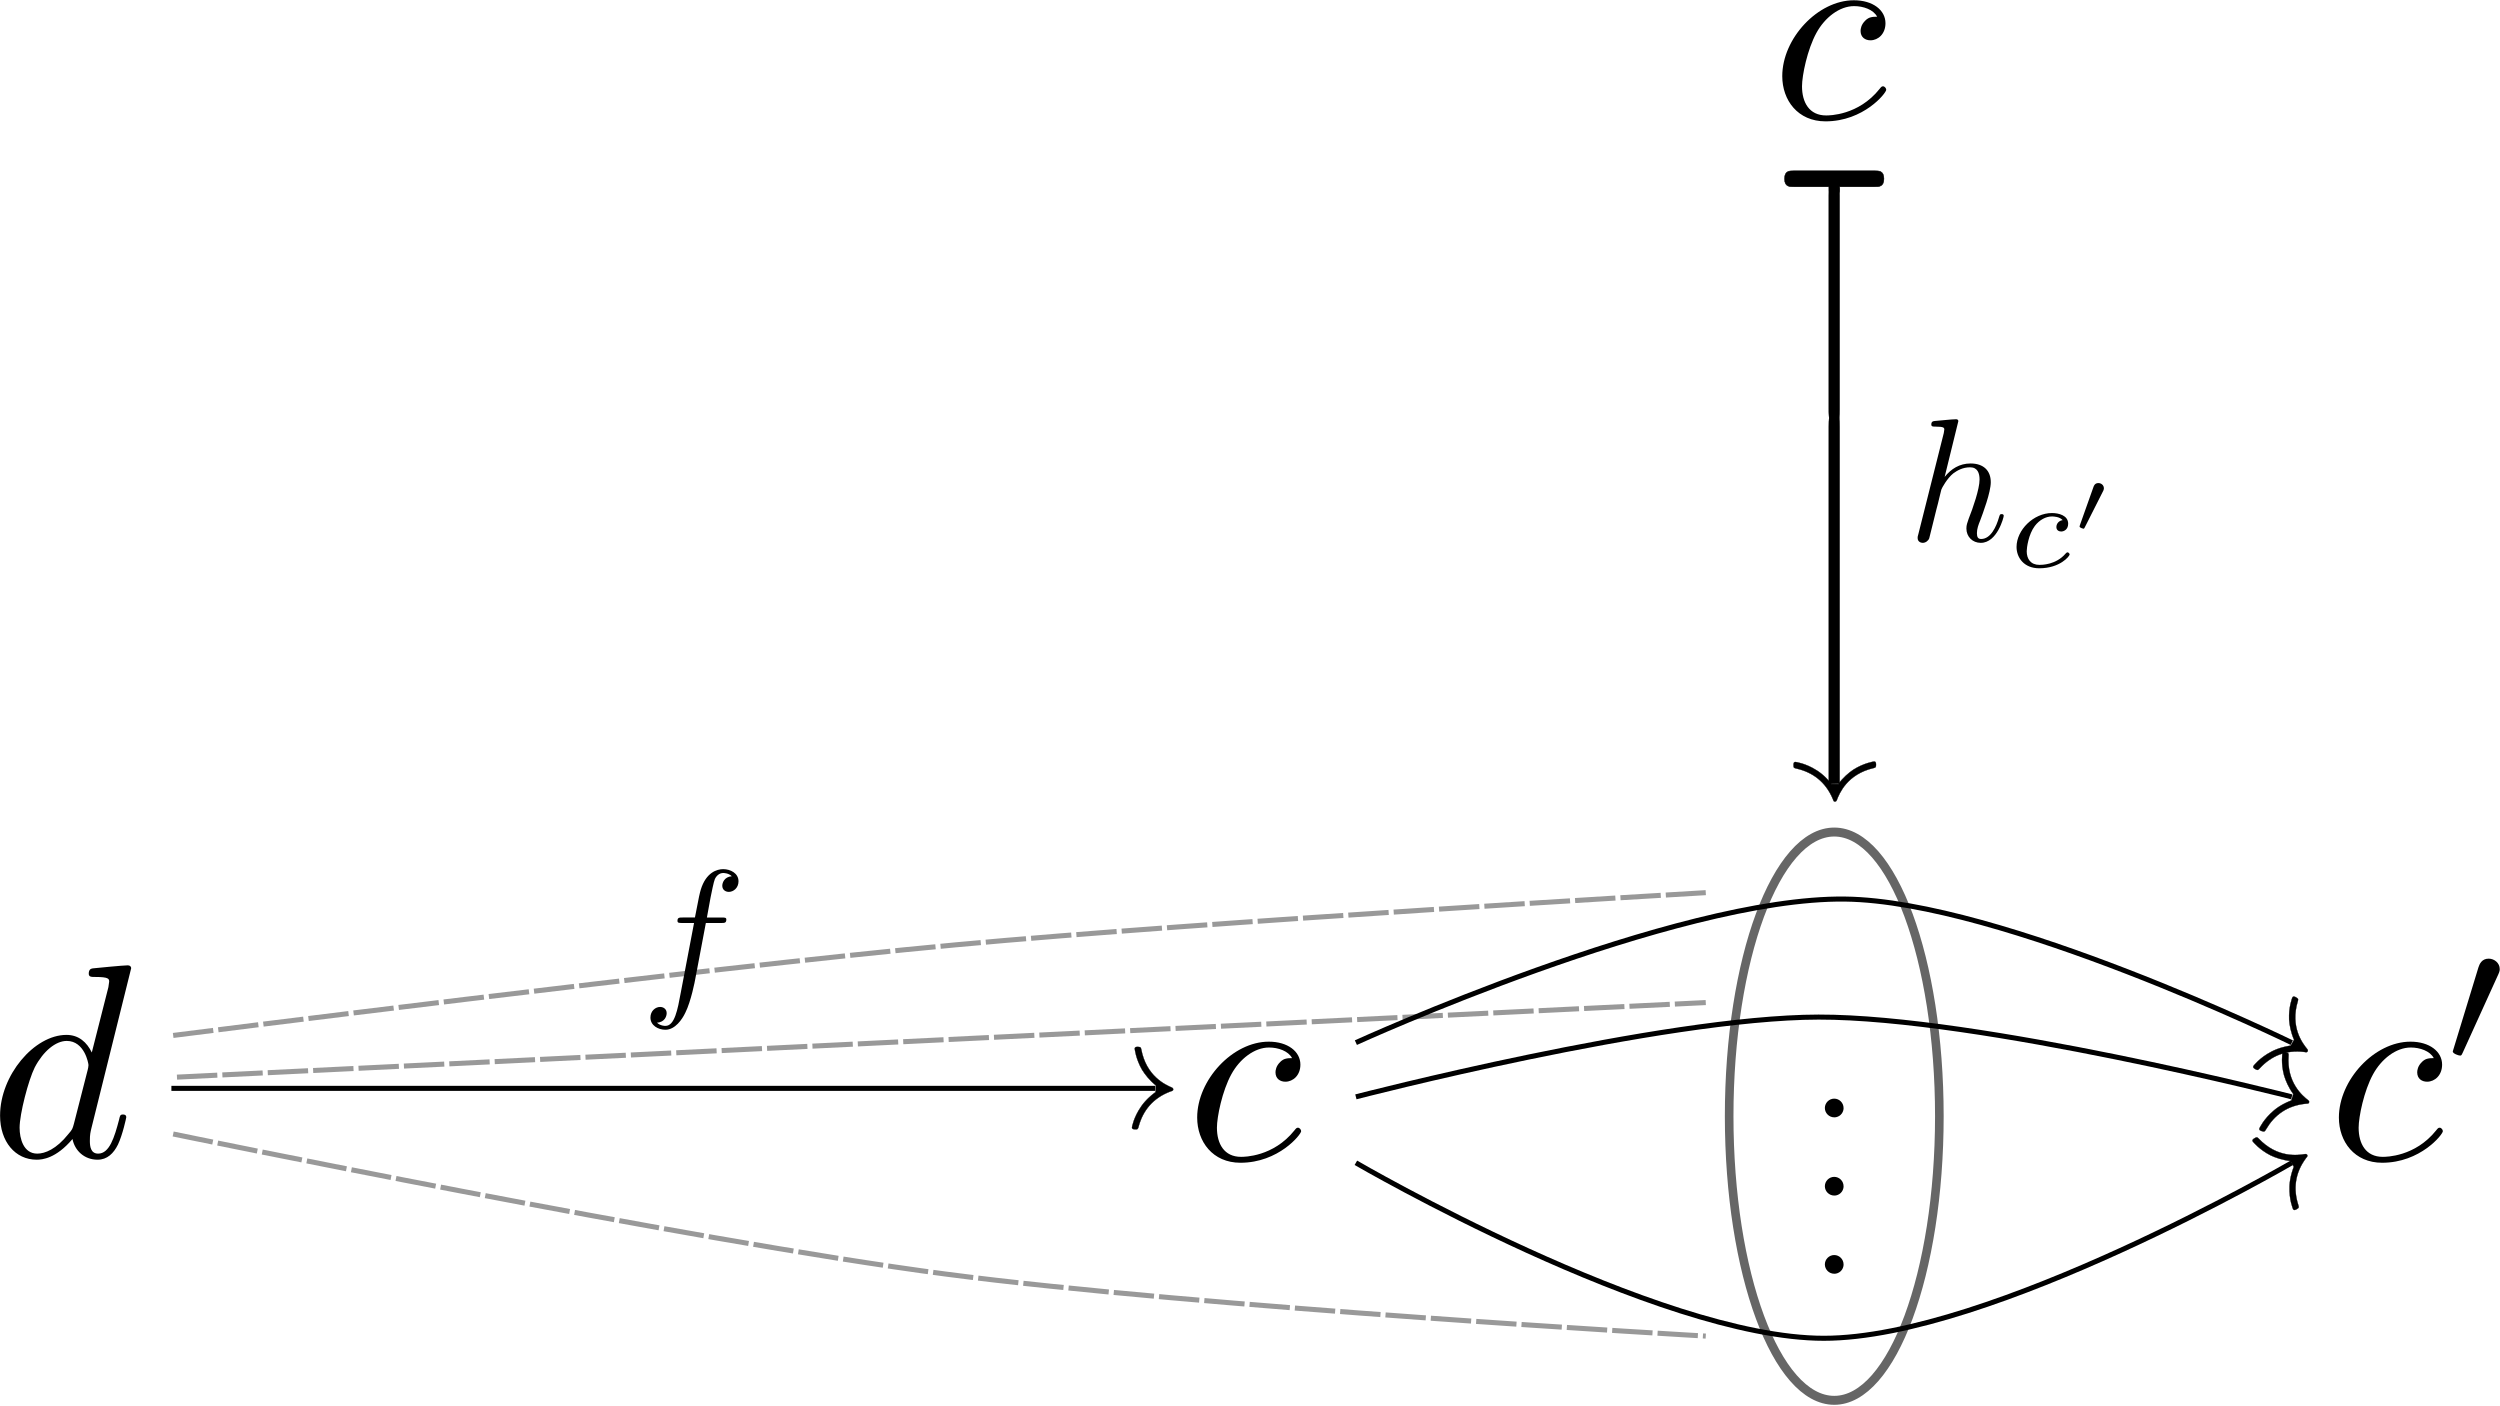 <?xml version="1.0" encoding="UTF-8" standalone="no"?>
<!-- Created with Inkscape (http://www.inkscape.org/) -->

<svg
   xmlns:dc="http://purl.org/dc/elements/1.1/"
   xmlns:cc="http://creativecommons.org/ns#"
   xmlns:rdf="http://www.w3.org/1999/02/22-rdf-syntax-ns#"
   xmlns:svg="http://www.w3.org/2000/svg"
   xmlns="http://www.w3.org/2000/svg"
   xmlns:sodipodi="http://sodipodi.sourceforge.net/DTD/sodipodi-0.dtd"
   xmlns:inkscape="http://www.inkscape.org/namespaces/inkscape"
   sodipodi:docname="hom.svg"
   inkscape:version="0.48.3.1 r9886"
   version="1.1"
   id="svg2"
   height="278.488"
   width="495.114">
  <sodipodi:namedview
     id="base"
     pagecolor="#ffffff"
     bordercolor="#666666"
     borderopacity="1.0"
     inkscape:pageopacity="0.0"
     inkscape:pageshadow="2"
     inkscape:zoom="3.5729144"
     inkscape:cx="247.55701"
     inkscape:cy="139.24388"
     inkscape:document-units="px"
     inkscape:current-layer="layer1"
     showgrid="false"
     inkscape:window-width="1920"
     inkscape:window-height="1176"
     inkscape:window-x="1920"
     inkscape:window-y="24"
     inkscape:window-maximized="1" />
  <defs
     id="defs4" />
  <g
     inkscape:label="Layer 1"
     inkscape:groupmode="layer"
     id="layer1"
     transform="translate(-220.912,-544.048)">
    <g
       transform="matrix(2.753,0,0,2.753,-88.716,195.895)"
       id="g4743">
      <g
         style="font-style:normal;font-variant:normal;font-weight:normal;font-stretch:normal;letter-spacing:normal;word-spacing:normal;text-anchor:start;fill:none;stroke:#000000;stroke-linecap:butt;stroke-linejoin:miter;stroke-miterlimit:10.433;stroke-opacity:1;stroke-dasharray:none;stroke-dashoffset:0"
         id="g4745"
         transform="matrix(0.398,0,0,-0.398,-69.622,371.336)"
         xml:space="preserve"
         stroke-miterlimit="10.433"
         font-style="normal"
         font-variant="normal"
         font-weight="normal"
         font-stretch="normal"
         font-size-adjust="none"
         letter-spacing="normal"
         word-spacing="normal"><path
           style="fill:#000000;stroke-width:0"
           inkscape:connector-curvature="0"
           d="m 481.22,440.23 0,0 0,0.01 0,0 0,0.01 0,0.02 0,0.01 0,0.02 0,0.02 -0.01,0.02 0,0.02 -0.01,0.02 0,0.02 -0.01,0.02 -0.01,0.03 -0.01,0.02 -0.01,0.03 -0.02,0.02 -0.01,0.03 -0.02,0.02 -0.02,0.02 -0.02,0.03 -0.02,0.01 -0.01,0.01 -0.01,0.01 -0.02,0.01 -0.01,0.01 -0.02,0.01 -0.01,0.01 -0.02,0.01 -0.01,0.01 -0.02,0.01 -0.02,0 -0.02,0.01 -0.02,0.01 -0.02,0 -0.02,0.01 -0.03,0.01 -0.02,0 -0.02,0 -0.03,0.01 -0.03,0 -0.02,0 -0.03,0.01 -0.03,0 -0.03,0 c -0.75,0 -5.48,-0.46 -6.33,-0.55 -0.4,-0.05 -0.7,-0.3 -0.7,-0.95 0,-0.6 0.45,-0.6 1.2,-0.6 2.39,0 2.49,-0.34 2.49,-0.84 l -0.14,-1 -3,-11.81 c -0.89,1.84 -2.35,3.18 -4.58,3.18 l 0.05,-1.09 c 3.23,0 3.93,-4.08 3.93,-4.37 0,-0.32 -0.09,-0.61 -0.14,-0.86 l -2.5,-9.77 c -0.25,-0.89 -0.25,-0.98 -1,-1.84 -2.18,-2.74 -4.23,-3.53 -5.62,-3.53 -2.49,0 -3.19,2.73 -3.19,4.68 0,2.49 1.59,8.61 2.74,10.91 1.54,2.94 3.79,4.78 5.78,4.78 l -0.05,1.09 c -5.83,0 -12,-7.31 -12,-14.59 0,-4.69 2.73,-7.97 6.62,-7.97 0.99,0 3.49,0.21 6.47,3.74 0.41,-2.1 2.14,-3.74 4.53,-3.74 1.75,0 2.9,1.14 3.69,2.74 0.85,1.79 1.5,4.84 1.5,4.93 0,0.5 -0.45,0.5 -0.59,0.5 -0.5,0 -0.55,-0.2 -0.7,-0.9 -0.85,-3.24 -1.75,-6.17 -3.79,-6.17 -1.34,0 -1.5,1.29 -1.5,2.29 0,1.19 0.1,1.55 0.3,2.39 z"
           id="path4747" /></g>    </g>
    <g
       transform="translate(273.503,148.017)"
       id="g2990">
      <g
         style="font-style:normal;font-variant:normal;font-weight:normal;font-stretch:normal;letter-spacing:normal;word-spacing:normal;text-anchor:start;fill:none;stroke:#000000;stroke-linecap:butt;stroke-linejoin:miter;stroke-miterlimit:10.433;stroke-opacity:1;stroke-dasharray:none;stroke-dashoffset:0"
         id="content"
         transform="matrix(1.063,0,0,-1.063,-186.024,789.272)"
         xml:space="preserve"
         stroke-miterlimit="10.433"
         font-style="normal"
         font-variant="normal"
         font-weight="normal"
         font-stretch="normal"
         font-size-adjust="none"
         letter-spacing="normal"
         word-spacing="normal"><path
           style="fill:#000000;stroke-width:0"
           inkscape:connector-curvature="0"
           d="m 475.25,366.814 -0.14,0 -0.15,0 -0.15,-0.01 -0.14,0 -0.14,-0.01 -0.14,-0.02 -0.07,-0.01 -0.07,-0.01 -0.06,-0.02 -0.07,-0.01 -0.07,-0.02 -0.07,-0.02 -0.07,-0.02 -0.06,-0.02 -0.07,-0.03 -0.07,-0.03 -0.06,-0.03 -0.07,-0.04 -0.07,-0.04 -0.06,-0.04 -0.07,-0.05 -0.07,-0.04 -0.06,-0.06 -0.07,-0.05 -0.06,-0.06 -0.07,-0.07 c -0.8,-0.75 -0.89,-1.59 -0.89,-1.93 0,-1.21 0.89,-1.75 1.84,-1.75 1.44,0 2.8,1.2 2.8,3.18 0,2.44 -2.34,4.28 -5.89,4.28 -6.72,0 -13.34,-7.12 -13.34,-14.14 0,-4.48 2.89,-8.42 8.06,-8.42 7.12,0 11.31,5.28 11.31,5.88 0,0.29 -0.3,0.65 -0.59,0.65 -0.25,0 -0.35,-0.11 -0.66,-0.5 -3.94,-4.93 -9.36,-4.93 -9.95,-4.93 -3.14,0 -4.49,2.43 -4.49,5.43 0,2.03 0.99,6.88 2.69,9.96 1.55,2.84 4.28,4.98 7.02,4.98 1.7,0 3.59,-0.64 4.29,-1.98 z"
           id="path2993" /></g>    </g>
    <g
       transform="matrix(0.66,0,0,0.66,151.07,504.881)"
       id="g3039">
      <g
         style="font-style:normal;font-variant:normal;font-weight:normal;font-stretch:normal;letter-spacing:normal;word-spacing:normal;text-anchor:start;fill:none;stroke:#000000;stroke-linecap:butt;stroke-linejoin:miter;stroke-miterlimit:10.433;stroke-opacity:1;stroke-dasharray:none;stroke-dashoffset:0"
         id="g3041"
         transform="matrix(1.063,0,0,-1.063,-186.024,789.272)"
         xml:space="preserve"
         stroke-miterlimit="10.433"
         font-style="normal"
         font-variant="normal"
         font-weight="normal"
         font-stretch="normal"
         font-size-adjust="none"
         letter-spacing="normal"
         word-spacing="normal"><path
           style="fill:#000000;stroke-width:0"
           inkscape:connector-curvature="0"
           d="m 473.8,426.12 h 4.28 c 1,0 1.5,0 1.5,1 0,0.55 -0.5,0.55 -1.34,0.55 h -4.14 l 1.04,5.69 c 0.21,1.04 0.91,4.57 1.21,5.17 0.45,0.95 1.29,1.7 2.34,1.7 0.19,0 1.49,0 2.44,-0.91 -2.19,-0.18 -2.69,-1.93 -2.69,-2.68 0,-1.14 0.89,-1.74 1.85,-1.74 1.29,0 2.73,1.1 2.73,2.99 0,2.29 -2.3,3.43 -4.33,3.43 -1.7,0 -4.84,-0.89 -6.33,-5.82 -0.29,-1.05 -0.45,-1.55 -1.64,-7.83 h -3.43 c -0.96,0 -1.5,0 -1.5,-0.94 0,-0.61 0.45,-0.61 1.39,-0.61 h 3.29 l -3.75,-19.67 c -0.89,-4.83 -1.73,-9.38 -4.33,-9.38 -0.2,0 -1.43,0 -2.39,0.91 2.3,0.14 2.74,1.94 2.74,2.69 0,1.14 -0.89,1.75 -1.85,1.75 -1.29,0 -2.73,-1.1 -2.73,-3 0,-2.24 2.19,-3.44 4.23,-3.44 2.74,0 4.74,2.94 5.63,4.84 1.59,3.14 2.75,9.16 2.8,9.52 z"
           id="path3043" /></g>    </g>
    <g
       id="g3073"
       transform="translate(383.741,416.262)">
      <g
         word-spacing="normal"
         letter-spacing="normal"
         font-size-adjust="none"
         font-stretch="normal"
         font-weight="normal"
         font-variant="normal"
         font-style="normal"
         stroke-miterlimit="10.433"
         xml:space="preserve"
         transform="matrix(1.063,0,0,-1.063,-186.024,789.272)"
         id="g3075"
         style="font-style:normal;font-variant:normal;font-weight:normal;font-stretch:normal;letter-spacing:normal;word-spacing:normal;text-anchor:start;fill:none;stroke:#000000;stroke-linecap:butt;stroke-linejoin:miter;stroke-miterlimit:10.433;stroke-opacity:1;stroke-dasharray:none;stroke-dashoffset:0"><path
           id="path3077"
           d="m 475.25,425.14 -0.14,0 -0.15,0 -0.15,-0.01 -0.14,0 -0.14,-0.01 -0.14,-0.02 -0.07,-0.01 -0.07,-0.01 -0.06,-0.02 -0.07,-0.01 -0.07,-0.02 -0.07,-0.02 -0.07,-0.02 -0.06,-0.02 -0.07,-0.03 -0.07,-0.03 -0.06,-0.03 -0.07,-0.04 -0.07,-0.04 -0.06,-0.04 -0.07,-0.05 -0.07,-0.04 -0.06,-0.06 -0.07,-0.05 -0.06,-0.06 -0.07,-0.07 c -0.8,-0.75 -0.89,-1.59 -0.89,-1.93 0,-1.21 0.89,-1.75 1.84,-1.75 1.44,0 2.8,1.2 2.8,3.18 0,2.44 -2.34,4.28 -5.89,4.28 -6.72,0 -13.34,-7.12 -13.34,-14.14 0,-4.48 2.89,-8.42 8.06,-8.42 7.12,0 11.31,5.28 11.31,5.88 0,0.29 -0.3,0.65 -0.59,0.65 -0.25,0 -0.35,-0.11 -0.66,-0.5 -3.94,-4.93 -9.36,-4.93 -9.95,-4.93 -3.14,0 -4.49,2.43 -4.49,5.43 0,2.03 0.99,6.88 2.69,9.96 1.55,2.84 4.28,4.98 7.02,4.98 1.7,0 3.59,-0.64 4.29,-1.98 z"
           inkscape:connector-curvature="0"
           style="fill:#000000;stroke-width:0" /><path
           id="path3079"
           d="m 487.23,440.65 0.03,0.06 0.02,0.05 0.02,0.05 0.02,0.05 0.02,0.04 0.02,0.05 0.02,0.04 0.02,0.04 0.01,0.05 0.02,0.04 0.01,0.03 0.01,0.04 0.01,0.04 0.01,0.03 0.01,0.04 0.01,0.03 0.01,0.03 0.01,0.03 0,0.03 0.01,0.03 0,0.03 0.01,0.03 0,0.03 0,0.02 0.01,0.06 0,0.05 0,0.04 0,0.05 c 0,1.08 -0.98,1.92 -2.06,1.92 -1.33,0 -1.73,-1.09 -1.91,-1.64 l -4.61,-15.09 c -0.03,-0.06 -0.17,-0.52 -0.17,-0.56 0,-0.41 1.08,-0.77 1.36,-0.77 0.25,0 0.28,0.08 0.52,0.59 z"
           inkscape:connector-curvature="0"
           style="fill:#000000;stroke-width:0" /></g>    </g>
    <g
       transform="translate(157.63,416.262)"
       id="g2990-4">
      <g
         style="font-style:normal;font-variant:normal;font-weight:normal;font-stretch:normal;letter-spacing:normal;word-spacing:normal;text-anchor:start;fill:none;stroke:#000000;stroke-linecap:butt;stroke-linejoin:miter;stroke-miterlimit:10.433;stroke-opacity:1;stroke-dasharray:none;stroke-dashoffset:0"
         id="content-8"
         transform="matrix(1.063,0,0,-1.063,-186.024,789.272)"
         xml:space="preserve"
         stroke-miterlimit="10.433"
         font-style="normal"
         font-variant="normal"
         font-weight="normal"
         font-stretch="normal"
         font-size-adjust="none"
         letter-spacing="normal"
         word-spacing="normal"><path
           style="fill:#000000;stroke-width:0"
           inkscape:connector-curvature="0"
           d="m 475.25,425.14 -0.14,0 -0.15,0 -0.15,-0.01 -0.14,0 -0.14,-0.01 -0.14,-0.02 -0.07,-0.01 -0.07,-0.01 -0.06,-0.02 -0.07,-0.01 -0.07,-0.02 -0.07,-0.02 -0.07,-0.02 -0.06,-0.02 -0.07,-0.03 -0.07,-0.03 -0.06,-0.03 -0.07,-0.04 -0.07,-0.04 -0.06,-0.04 -0.07,-0.05 -0.07,-0.04 -0.06,-0.06 -0.07,-0.05 -0.06,-0.06 -0.07,-0.07 c -0.8,-0.75 -0.89,-1.59 -0.89,-1.93 0,-1.21 0.89,-1.75 1.84,-1.75 1.44,0 2.8,1.2 2.8,3.18 0,2.44 -2.34,4.28 -5.89,4.28 -6.72,0 -13.34,-7.12 -13.34,-14.14 0,-4.48 2.89,-8.42 8.06,-8.42 7.12,0 11.31,5.28 11.31,5.88 0,0.29 -0.3,0.65 -0.59,0.65 -0.25,0 -0.35,-0.11 -0.66,-0.5 -3.94,-4.93 -9.36,-4.93 -9.95,-4.93 -3.14,0 -4.49,2.43 -4.49,5.43 0,2.03 0.99,6.88 2.69,9.96 1.55,2.84 4.28,4.98 7.02,4.98 1.7,0 3.59,-0.64 4.29,-1.98 z"
           id="path2993-6" /></g>    </g>
    <path
       inkscape:connector-curvature="0"
       id="path3604"
       d="m 489.439,761.274 c 0,0 60.631,-15.739 91.622,-15.797 31.683,-0.06 93.728,15.797 93.728,15.797"
       style="fill:none;stroke:#000000;stroke-width:1px;stroke-linecap:butt;stroke-linejoin:miter;stroke-opacity:1"
       sodipodi:nodetypes="cac" />
    <path
       sodipodi:nodetypes="cac"
       inkscape:connector-curvature="0"
       id="path3604-3"
       d="m 489.439,750.539 c 0,0 63.233,-28.864 96.888,-28.434 30.971,0.395 88.463,28.434 88.463,28.434"
       style="fill:none;stroke:#000000;stroke-width:1px;stroke-linecap:butt;stroke-linejoin:miter;stroke-opacity:1" />
    <path
       sodipodi:nodetypes="cac"
       inkscape:connector-curvature="0"
       id="path3604-5"
       d="m 489.439,774.336 c 0,0 59.683,34.753 92.675,34.753 32.992,0 92.675,-34.753 92.675,-34.753"
       style="fill:none;stroke:#000000;stroke-width:1px;stroke-linecap:butt;stroke-linejoin:miter;stroke-opacity:1" />
    <g
       id="g3694"
       transform="matrix(0,0.66,-0.66,0,811.372,561.817)">
      <g
         word-spacing="normal"
         letter-spacing="normal"
         font-size-adjust="none"
         font-stretch="normal"
         font-weight="normal"
         font-variant="normal"
         font-style="normal"
         stroke-miterlimit="10.433"
         xml:space="preserve"
         transform="matrix(1.063,0,0,-1.063,-186.024,789.272)"
         id="g3696"
         style="font-style:normal;font-variant:normal;font-weight:normal;font-stretch:normal;letter-spacing:normal;word-spacing:normal;text-anchor:start;fill:none;stroke:#000000;stroke-linecap:butt;stroke-linejoin:miter;stroke-miterlimit:10.433;stroke-opacity:1;stroke-dasharray:none;stroke-dashoffset:0"><path
           id="path3698"
           d="m 465.08,418.65 0,0.14 -0.01,0.13 -0.02,0.13 -0.02,0.13 -0.03,0.13 -0.04,0.13 -0.04,0.12 -0.05,0.12 -0.05,0.11 -0.06,0.12 -0.06,0.11 -0.07,0.11 -0.07,0.1 -0.08,0.1 -0.09,0.1 -0.08,0.09 -0.1,0.08 -0.09,0.09 -0.1,0.08 -0.1,0.07 -0.11,0.07 -0.11,0.06 -0.12,0.06 -0.11,0.05 -0.12,0.05 -0.13,0.04 -0.12,0.04 -0.13,0.03 -0.13,0.02 -0.13,0.02 -0.13,0.01 -0.14,0 c -1.44,0 -2.64,-1.18 -2.64,-2.64 0,-1.44 1.2,-2.64 2.64,-2.64 1.45,0 2.64,1.2 2.64,2.64 z"
           inkscape:connector-curvature="0"
           style="fill:#000000;stroke-width:0" /><path
           id="path3700"
           d="m 487.16,418.65 0,0.14 -0.01,0.13 -0.02,0.13 -0.02,0.13 -0.03,0.13 -0.04,0.13 -0.04,0.12 -0.05,0.12 -0.05,0.11 -0.06,0.12 -0.06,0.11 -0.07,0.11 -0.08,0.1 -0.07,0.1 -0.09,0.1 -0.09,0.09 -0.09,0.08 -0.09,0.09 -0.1,0.08 -0.11,0.07 -0.1,0.07 -0.11,0.06 -0.12,0.06 -0.11,0.05 -0.12,0.05 -0.13,0.04 -0.12,0.04 -0.13,0.03 -0.13,0.02 -0.13,0.02 -0.13,0.01 -0.14,0 c -1.44,0 -2.64,-1.18 -2.64,-2.64 0,-1.44 1.2,-2.64 2.64,-2.64 1.45,0 2.64,1.2 2.64,2.64 z"
           inkscape:connector-curvature="0"
           style="fill:#000000;stroke-width:0" /><path
           id="path3702"
           d="m 509.23,418.65 0,0.14 -0.01,0.13 -0.02,0.13 -0.02,0.13 -0.03,0.13 -0.04,0.13 -0.04,0.12 -0.04,0.12 -0.06,0.11 -0.06,0.12 -0.06,0.11 -0.07,0.11 -0.07,0.1 -0.08,0.1 -0.08,0.1 -0.09,0.09 -0.09,0.08 -0.1,0.09 -0.1,0.08 -0.1,0.07 -0.11,0.07 -0.11,0.06 -0.11,0.06 -0.12,0.05 -0.12,0.05 -0.12,0.04 -0.13,0.04 -0.13,0.03 -0.13,0.02 -0.13,0.02 -0.13,0.01 -0.14,0 c -1.43,0 -2.64,-1.18 -2.64,-2.64 0,-1.44 1.21,-2.64 2.64,-2.64 1.46,0 2.64,1.2 2.64,2.64 z"
           inkscape:connector-curvature="0"
           style="fill:#000000;stroke-width:0" /></g>    </g>
    <path
       style="fill:none;stroke:#000000;stroke-width:1px;stroke-linecap:butt;stroke-linejoin:miter;stroke-opacity:1"
       d="m 254.857,451.325 194.829,0"
       id="path3757"
       inkscape:connector-curvature="0"
       transform="translate(0,308.268)" />
    <g
       transform="matrix(0.514,0.292,-0.292,0.514,599.501,473.67)"
       id="g3276-00"
       style="stroke-width:0.1;stroke-miterlimit:10.433;stroke-dasharray:none">
      <g
         style="font-style:normal;font-variant:normal;font-weight:normal;font-stretch:normal;letter-spacing:normal;word-spacing:normal;text-anchor:start;fill:none;stroke:#000000;stroke-width:0.094;stroke-linecap:butt;stroke-linejoin:miter;stroke-miterlimit:10.433;stroke-opacity:1;stroke-dasharray:none;stroke-dashoffset:0"
         word-spacing="normal"
         letter-spacing="normal"
         font-size-adjust="none"
         font-stretch="normal"
         font-weight="normal"
         font-variant="normal"
         font-style="normal"
         stroke-miterlimit="10.433"
         xml:space="preserve"
         transform="matrix(1.063,0,0,-1.063,-186.024,789.272)"
         id="g3278-91"><path
           style="fill:#000000;stroke-width:0.094;stroke-miterlimit:10.433;stroke-dasharray:none"
           inkscape:connector-curvature="0"
           id="path3280-5"
           d="m 497.07,417.65 -0.26,-0.19 -0.24,-0.2 -0.24,-0.19 -0.22,-0.2 -0.23,-0.19 -0.21,-0.19 -0.2,-0.19 -0.2,-0.19 -0.19,-0.18 -0.18,-0.18 -0.18,-0.18 -0.17,-0.18 -0.16,-0.17 -0.15,-0.17 -0.15,-0.17 -0.14,-0.16 -0.13,-0.15 -0.13,-0.16 -0.12,-0.15 -0.11,-0.14 -0.11,-0.14 -0.1,-0.13 -0.09,-0.13 -0.09,-0.12 -0.08,-0.11 -0.08,-0.11 -0.07,-0.11 -0.06,-0.09 -0.06,-0.09 -0.05,-0.08 -0.05,-0.07 -0.04,-0.07 c -2.23,-3.44 -2.64,-6.58 -2.64,-6.62 0,-0.6 0.61,-0.6 1,-0.6 0.85,0 0.89,0.1 1.1,1 1.15,4.88 4.09,9.06 9.71,11.36 0.6,0.19 0.75,0.3 0.75,0.64 0,0.35 -0.29,0.5 -0.4,0.55 -2.19,0.84 -8.22,3.34 -10.11,11.72 -0.16,0.59 -0.2,0.73 -1.05,0.73 -0.39,0 -1,0 -1,-0.59 0,-0.1 0.45,-3.24 2.55,-6.58 1,-1.48 2.44,-3.23 4.58,-4.83 l -0.092,-0.063 c -0.026,-0.857 0.037,-1.235 0,-1.937 z"
           sodipodi:nodetypes="cccccccccccccccccccccccccccccccccssccsccssccccc" /></g>    </g>
    <g
       transform="matrix(0.514,0.292,-0.292,0.514,599.667,484.457)"
       id="g3276-00-1"
       style="stroke-width:0.1;stroke-miterlimit:10.433;stroke-dasharray:none">
      <g
         style="font-style:normal;font-variant:normal;font-weight:normal;font-stretch:normal;letter-spacing:normal;word-spacing:normal;text-anchor:start;fill:none;stroke:#000000;stroke-width:0.094;stroke-linecap:butt;stroke-linejoin:miter;stroke-miterlimit:10.433;stroke-opacity:1;stroke-dasharray:none;stroke-dashoffset:0"
         word-spacing="normal"
         letter-spacing="normal"
         font-size-adjust="none"
         font-stretch="normal"
         font-weight="normal"
         font-variant="normal"
         font-style="normal"
         stroke-miterlimit="10.433"
         xml:space="preserve"
         transform="matrix(1.063,0,0,-1.063,-186.024,789.272)"
         id="g3278-91-0"><path
           style="fill:#000000;stroke-width:0.094;stroke-miterlimit:10.433;stroke-dasharray:none"
           inkscape:connector-curvature="0"
           id="path3280-5-9"
           d="m 497.054,417.532 -0.212,-0.242 -0.191,-0.247 -0.193,-0.238 -0.171,-0.243 -0.183,-0.236 -0.164,-0.231 -0.154,-0.229 -0.154,-0.229 -0.146,-0.217 -0.136,-0.215 -0.136,-0.215 -0.127,-0.213 -0.119,-0.201 -0.109,-0.199 -0.109,-0.199 -0.102,-0.187 -0.094,-0.175 -0.092,-0.184 -0.084,-0.173 -0.077,-0.161 -0.077,-0.161 -0.069,-0.149 -0.059,-0.146 -0.062,-0.137 -0.054,-0.125 -0.054,-0.125 -0.044,-0.123 -0.039,-0.101 -0.039,-0.101 -0.031,-0.089 -0.034,-0.079 -0.024,-0.077 c -1.427,-3.843 -1.144,-6.997 -1.135,-7.036 0.131,-0.586 0.726,-0.453 1.107,-0.368 0.83,0.185 0.847,0.291 0.856,1.216 0.06,5.013 2.019,9.733 7.003,13.202 0.544,0.316 0.667,0.456 0.593,0.788 -0.076,0.342 -0.392,0.425 -0.51,0.45 -2.32,0.343 -8.75,1.47 -12.42,9.237 -0.285,0.541 -0.354,0.669 -1.184,0.484 -0.381,-0.085 -0.976,-0.218 -0.848,-0.794 0.022,-0.098 1.145,-3.064 3.922,-5.867 1.298,-1.227 3.085,-2.621 5.522,-3.717 l -0.076,-0.082 c 0.161,-0.842 0.305,-1.197 0.422,-1.89 z"
           sodipodi:nodetypes="cccccccccccccccccccccccccccccccccssccsccssccccc" /><path
           style="font-style:normal;font-variant:normal;font-weight:normal;font-stretch:normal;letter-spacing:normal;word-spacing:normal;text-anchor:start;fill:#000000;stroke:#000000;stroke-width:0.094;stroke-linecap:butt;stroke-linejoin:miter;stroke-miterlimit:10.433;stroke-opacity:1;stroke-dasharray:none;stroke-dashoffset:0"
           inkscape:connector-curvature="0"
           id="path3280-5-9-8"
           d="m 507.973,399.794 0.037,-0.32 0.055,-0.307 0.047,-0.303 0.065,-0.29 0.052,-0.294 0.061,-0.276 0.066,-0.268 0.066,-0.268 0.063,-0.254 0.068,-0.245 0.068,-0.245 0.072,-0.237 0.069,-0.223 0.074,-0.214 0.074,-0.214 0.07,-0.201 0.066,-0.187 0.075,-0.192 0.071,-0.178 0.067,-0.165 0.067,-0.165 0.064,-0.151 0.069,-0.142 0.06,-0.138 0.056,-0.124 0.056,-0.124 0.061,-0.115 0.049,-0.097 0.049,-0.097 0.045,-0.083 0.036,-0.078 0.041,-0.069 c 1.889,-3.638 4.416,-5.546 4.451,-5.566 0.522,-0.296 0.823,0.234 1.016,0.573 0.42,0.739 0.353,0.823 -0.326,1.45 -3.675,3.411 -5.856,8.032 -5.079,14.055 0.131,0.616 0.11,0.8 -0.186,0.968 -0.304,0.173 -0.578,-0.005 -0.676,-0.076 -1.812,-1.489 -6.965,-5.496 -15.185,-2.999 -0.592,0.152 -0.733,0.187 -1.153,-0.552 -0.193,-0.339 -0.494,-0.869 0.019,-1.161 0.087,-0.049 3.039,-1.21 6.981,-1.034 1.781,0.138 4.014,0.525 6.462,1.596 l 0.009,-0.112 c 0.732,-0.446 1.092,-0.578 1.684,-0.957 z"
           sodipodi:nodetypes="cccccccccccccccccccccccccccccccccssccsccssccccc" /><path
           style="font-style:normal;font-variant:normal;font-weight:normal;font-stretch:normal;letter-spacing:normal;word-spacing:normal;text-anchor:start;fill:#000000;stroke:#000000;stroke-width:0.094;stroke-linecap:butt;stroke-linejoin:miter;stroke-miterlimit:10.433;stroke-opacity:1;stroke-dasharray:none;stroke-dashoffset:0"
           inkscape:connector-curvature="0"
           id="path3280-5-9-1"
           d="m 184.498,243.033 -0.142,-0.289 -0.12,-0.288 -0.125,-0.28 -0.102,-0.279 -0.116,-0.275 -0.098,-0.266 -0.089,-0.261 -0.089,-0.261 -0.085,-0.248 -0.076,-0.243 -0.076,-0.243 -0.067,-0.238 -0.063,-0.225 -0.054,-0.22 -0.054,-0.22 -0.05,-0.207 -0.046,-0.193 -0.041,-0.202 -0.037,-0.189 -0.033,-0.175 -0.033,-0.175 -0.029,-0.162 -0.02,-0.157 -0.024,-0.148 -0.02,-0.135 -0.02,-0.135 -0.011,-0.13 -0.011,-0.108 -0.011,-0.108 -0.007,-0.094 -0.012,-0.085 -0.003,-0.081 c -0.384,-4.082 0.706,-7.055 0.725,-7.09 0.278,-0.532 0.818,-0.249 1.164,-0.069 0.753,0.394 0.743,0.501 0.512,1.396 -1.24,4.858 -0.569,9.924 3.348,14.565 0.444,0.446 0.526,0.613 0.369,0.914 -0.162,0.31 -0.489,0.309 -0.609,0.302 -2.33,-0.269 -8.832,-0.845 -14.387,5.708 -0.415,0.449 -0.515,0.554 -1.269,0.161 -0.346,-0.181 -0.886,-0.463 -0.613,-0.986 0.046,-0.089 1.899,-2.664 5.306,-4.652 1.572,-0.849 3.658,-1.733 6.296,-2.161 l -0.053,-0.099 c 0.373,-0.771 0.605,-1.077 0.897,-1.717 z"
           sodipodi:nodetypes="cccccccccccccccccccccccccccccccccssccsccssccccc" /></g>    </g>
    <g
       id="g3278-91-9"
       transform="matrix(0.546,0.311,0.311,-0.546,183.742,774.024)"
       xml:space="preserve"
       stroke-miterlimit="10.433"
       font-style="normal"
       font-variant="normal"
       font-weight="normal"
       font-stretch="normal"
       font-size-adjust="none"
       letter-spacing="normal"
       word-spacing="normal"
       style="font-style:normal;font-variant:normal;font-weight:normal;font-stretch:normal;letter-spacing:normal;word-spacing:normal;text-anchor:start;fill:none;stroke:#000000;stroke-width:0.094;stroke-linecap:butt;stroke-linejoin:miter;stroke-miterlimit:10.433;stroke-opacity:1;stroke-dasharray:none;stroke-dashoffset:0"><path
         sodipodi:nodetypes="cccccccccccccccccccccccccccccccccssccsccssccccc"
         d="m 494.262,418.225 -0.295,0.13 -0.293,0.108 -0.285,0.113 -0.283,0.09 -0.28,0.104 -0.27,0.087 -0.265,0.078 -0.265,0.078 -0.251,0.074 -0.246,0.066 -0.246,0.066 -0.241,0.057 -0.227,0.054 -0.222,0.045 -0.222,0.045 -0.209,0.041 -0.195,0.038 -0.204,0.033 -0.19,0.029 -0.176,0.025 -0.176,0.025 -0.163,0.022 -0.158,0.013 -0.149,0.018 -0.135,0.014 -0.135,0.014 -0.13,0.006 -0.108,0.007 -0.108,0.007 -0.094,0.003 -0.086,0.008 -0.081,-3.6e-4 c -4.094,0.211 -7.018,-1.004 -7.053,-1.024 -0.52,-0.3 -0.215,-0.828 -0.02,-1.166 0.425,-0.736 0.532,-0.721 1.416,-0.453 4.801,1.444 9.891,0.988 14.693,-2.729 0.465,-0.425 0.635,-0.5 0.929,-0.33 0.303,0.175 0.288,0.501 0.276,0.621 -0.368,2.317 -1.217,8.789 5.095,14.616 0.431,0.434 0.532,0.538 0.107,1.274 -0.195,0.338 -0.5,0.866 -1.011,0.571 -0.087,-0.05 -2.581,-2.01 -4.423,-5.498 -0.782,-1.606 -1.577,-3.728 -1.893,-6.381 l -0.101,0.049 c -0.755,-0.406 -1.051,-0.65 -1.677,-0.968 z"
         id="path3280-5-5"
         inkscape:connector-curvature="0"
         style="fill:#000000;stroke-width:0.094;stroke-miterlimit:10.433;stroke-dasharray:none" /></g>    <path
       sodipodi:nodetypes="cac"
       inkscape:connector-curvature="0"
       id="path4681"
       d="m 255.209,749.114 c 0,0 103.211,-13.15 155.002,-17.948 49.415,-4.577 148.52,-10.332 148.52,-10.332"
       style="opacity:0.4;fill:none;stroke:#000000;stroke-width:1;stroke-linecap:butt;stroke-linejoin:miter;stroke-miterlimit:10.433;stroke-opacity:1;stroke-dasharray:8, 1;stroke-dashoffset:0" />
    <path
       sodipodi:nodetypes="cc"
       inkscape:connector-curvature="0"
       id="path4683"
       d="M 255.96,757.37 558.731,742.602"
       style="opacity:0.4;fill:none;stroke:#000000;stroke-width:1;stroke-linecap:butt;stroke-linejoin:miter;stroke-miterlimit:10.433;stroke-opacity:1;stroke-dasharray:8, 1;stroke-dashoffset:0" />
    <path
       sodipodi:nodetypes="cac"
       inkscape:connector-curvature="0"
       id="path4685"
       d="m 255.209,768.63 c 0,0 101.601,21.001 152.989,27.74 49.917,6.547 150.533,12.286 150.533,12.286"
       style="opacity:0.4;fill:none;stroke:#000000;stroke-width:1;stroke-linecap:butt;stroke-linejoin:miter;stroke-miterlimit:10.433;stroke-opacity:1;stroke-dasharray:8, 1;stroke-dashoffset:0" />
    <path
       transform="matrix(0.853,0,0,0.887,115.292,233.775)"
       d="m 574.093,599.018 c 0,35.039 -10.925,63.443 -24.401,63.443 -13.476,0 -24.401,-28.404 -24.401,-63.443 0,-35.039 10.925,-63.443 24.401,-63.443 13.476,0 24.401,28.404 24.401,63.443 z"
       sodipodi:ry="63.443039"
       sodipodi:rx="24.401169"
       sodipodi:cy="599.01843"
       sodipodi:cx="549.69177"
       id="path4687"
       style="opacity:0.6;fill:none;stroke:#000000;stroke-width:2;stroke-miterlimit:10.433;stroke-dasharray:none"
       sodipodi:type="arc" />
    <g
       id="g3101"
       transform="matrix(1.751,0,0,1.751,403.243,284.045)">
      <g
         id="g3103"
         transform="matrix(0.398,0,0,-0.398,-69.622,371.336)"
         xml:space="preserve"
         stroke-miterlimit="10.433"
         font-style="normal"
         font-variant="normal"
         font-weight="normal"
         font-stretch="normal"
         font-size-adjust="none"
         letter-spacing="normal"
         word-spacing="normal"
         style="font-style:normal;font-variant:normal;font-weight:normal;font-stretch:normal;letter-spacing:normal;word-spacing:normal;text-anchor:start;fill:none;stroke:#000000;stroke-linecap:butt;stroke-linejoin:miter;stroke-miterlimit:10.433;stroke-opacity:1;stroke-dasharray:none;stroke-dashoffset:0"><path
           d="m 469.82,440.23 0,0 0,0.01 0,0 0,0.01 -0.01,0.02 0,0.01 0,0.02 0,0.02 0,0.02 -0.01,0.02 0,0.02 -0.01,0.02 -0.01,0.02 -0.01,0.03 -0.01,0.02 -0.01,0.03 -0.01,0.02 -0.02,0.03 -0.02,0.02 -0.02,0.02 -0.02,0.03 -0.01,0.01 -0.01,0.01 -0.02,0.01 -0.01,0.01 -0.02,0.01 -0.01,0.01 -0.02,0.01 -0.01,0.01 -0.02,0.01 -0.02,0.01 -0.02,0 -0.02,0.01 -0.02,0.01 -0.02,0 -0.02,0.01 -0.02,0.01 -0.03,0 -0.02,0 -0.03,0.01 -0.02,0 -0.03,0 -0.03,0.01 -0.02,0 -0.03,0 c -1.16,0 -4.79,-0.41 -6.08,-0.5 -0.41,-0.05 -0.96,-0.1 -0.96,-1 0,-0.6 0.46,-0.6 1.21,-0.6 2.39,0 2.48,-0.34 2.48,-0.84 l -0.15,-1 -7.22,-28.7 c -0.21,-0.69 -0.21,-0.8 -0.21,-1.1 0,-1.14 1,-1.39 1.46,-1.39 0.79,0 1.59,0.6 1.84,1.3 l 0.94,3.78 1.11,4.48 c 0.29,1.1 0.59,2.19 0.84,3.35 0.1,0.3 0.5,1.94 0.55,2.23 0.14,0.46 1.69,3.25 3.39,4.6 1.09,0.79 2.64,1.73 4.78,1.73 2.14,0 2.69,-1.69 2.69,-3.48 0,-2.69 -1.89,-8.13 -3.1,-11.16 -0.39,-1.16 -0.64,-1.75 -0.64,-2.75 0,-2.33 1.74,-4.08 4.08,-4.08 4.69,0 6.53,7.27 6.53,7.67 0,0.5 -0.45,0.5 -0.59,0.5 -0.5,0 -0.5,-0.15 -0.75,-0.9 -0.75,-2.64 -2.34,-6.17 -5.08,-6.17 -0.86,0 -1.2,0.5 -1.2,1.64 0,1.25 0.45,2.45 0.9,3.54 0.8,2.14 3.04,8.07 3.04,10.96 0,3.23 -2,5.32 -5.74,5.32 -3.14,0 -5.53,-1.53 -7.37,-3.82 z"
           id="path3105"
           inkscape:connector-curvature="0"
           style="fill:#000000;stroke-width:0" /><path
           d="m 499.46,412.11 -0.11,-0.03 -0.11,-0.02 -0.11,-0.03 -0.11,-0.04 -0.09,-0.03 -0.1,-0.04 -0.09,-0.05 -0.09,-0.05 -0.08,-0.05 -0.08,-0.05 -0.07,-0.06 -0.07,-0.06 -0.07,-0.06 -0.07,-0.07 -0.05,-0.06 -0.06,-0.07 -0.05,-0.07 -0.05,-0.07 -0.05,-0.07 -0.04,-0.08 -0.03,-0.07 -0.04,-0.08 -0.03,-0.07 -0.03,-0.08 -0.02,-0.07 -0.02,-0.08 -0.02,-0.08 -0.01,-0.07 -0.01,-0.08 -0.01,-0.07 0,-0.08 -0.01,-0.07 c 0,-0.94 0.74,-1.28 1.36,-1.28 0.77,0 1.99,0.55 1.99,2.22 0,2.37 -2.72,3.03 -4.6,3.03 -5.23,0 -10.07,-4.8 -10.07,-9.64 0,-3 2.09,-6.06 6.45,-6.06 5.89,0 8.64,3.44 8.64,3.94 0,0.2 -0.31,0.59 -0.59,0.59 -0.21,0 -0.29,-0.08 -0.57,-0.36 -2.72,-3.2 -6.79,-3.2 -7.42,-3.2 -2.5,0 -3.62,1.7 -3.62,3.87 0,1 0.5,4.8 2.31,7.2 1.31,1.72 3.12,2.69 4.87,2.69 0.49,0 2.16,-0.06 3.03,-1.04 z"
           id="path3107"
           inkscape:connector-curvature="0"
           style="fill:#000000;stroke-width:0" /><path
           d="m 510.93,420.3 0,0 0,0 0.01,0.01 0,0.01 0.01,0.01 0.01,0.01 0,0.02 0.01,0.01 0.01,0.02 0.01,0.03 0.01,0.02 0.01,0.02 0.01,0.03 0.01,0.03 0.01,0.02 0.02,0.03 0.01,0.04 0.01,0.03 0.01,0.03 0.01,0.03 0.01,0.04 0.01,0.03 0.01,0.04 0.01,0.04 0.01,0.03 0,0.04 0.01,0.03 0.01,0.04 0,0.04 0,0.03 0.01,0.04 0,0.04 0,0.03 c 0,0.91 -0.8,1.47 -1.55,1.47 -1.01,0 -1.29,-0.76 -1.42,-1.14 l -3.83,-10.78 c -0.11,-0.31 -0.11,-0.38 -0.11,-0.41 0,-0.39 1.05,-0.64 1.08,-0.64 0.22,0 0.27,0.13 0.42,0.42 z"
           id="path3109"
           inkscape:connector-curvature="0"
           style="fill:#000000;stroke-width:0" /></g>    </g>
  </g>
  <g
     transform="matrix(0,1.477,-1,0,707.505,-410.882)"
     id="g3534"
     style="stroke-width:0.082;stroke-miterlimit:10.433;stroke-dasharray:none">
    <g
       style="font-style:normal;font-variant:normal;font-weight:normal;font-stretch:normal;letter-spacing:normal;word-spacing:normal;text-anchor:start;fill:none;stroke:#000000;stroke-width:0.077;stroke-linecap:butt;stroke-linejoin:miter;stroke-miterlimit:10.433;stroke-opacity:1;stroke-dasharray:none;stroke-dashoffset:0"
       id="g3536"
       transform="matrix(1.063,0,0,-1.063,-186.024,789.272)"
       xml:space="preserve"
       stroke-miterlimit="10.433"
       font-style="normal"
       font-variant="normal"
       font-weight="normal"
       font-stretch="normal"
       font-size-adjust="none"
       letter-spacing="normal"
       word-spacing="normal"><path
         style="fill:#000000;stroke-width:0.077;stroke-miterlimit:10.433;stroke-dasharray:none"
         inkscape:connector-curvature="0"
         d="m 460.25,417.65 0.03,0 0.04,0 0.04,0 0.04,0 0.04,0.01 0.05,0 0.05,0 0.06,0.01 0.05,0 0.06,0.01 0.06,0.01 0.05,0.01 0.06,0.02 0.06,0.02 0.06,0.02 0.06,0.02 0.06,0.02 0.06,0.03 0.05,0.03 0.05,0.04 0.05,0.03 0.05,0.05 0.03,0.02 0.02,0.02 0.02,0.03 0.02,0.02 0.02,0.03 0.02,0.03 0.02,0.03 0.01,0.03 0.02,0.03 0.01,0.03 0.02,0.04 0.01,0.03 0.01,0.04 0.01,0.04 0.01,0.04 0,0.04 0.01,0.04 0,0.04 0,0.05 0,0.04 c 0,1 -1.09,1 -1.39,1 v 6.53 c 0,0.8 0,1.74 -1,1.74 -1,0 -1,-0.94 -1,-1.74 v -15.04 c 0,-0.8 0,-1.75 1,-1.75 1,0 1,0.95 1,1.75 z"
         id="path3538" /><path
         style="fill:#000000;stroke-width:0.077;stroke-miterlimit:10.433;stroke-dasharray:none"
         inkscape:connector-curvature="0"
         d="m 488.35,417.65 0.16,0 0.16,0 0.15,0.01 0.08,0 0.08,0.01 0.07,0 0.08,0.01 0.07,0.01 0.07,0.01 0.07,0.02 0.07,0.02 0.07,0.02 0.06,0.02 0.06,0.02 0.06,0.03 0.05,0.03 0.06,0.04 0.05,0.03 0.04,0.05 0.04,0.04 0.04,0.05 0.02,0.03 0.02,0.03 0.01,0.03 0.02,0.03 0.01,0.03 0.02,0.03 0.01,0.04 0.01,0.03 0.01,0.04 0,0.04 0.01,0.04 0.01,0.04 0,0.04 0.01,0.04 0,0.05 0,0.04 c 0,1 -0.91,1 -1.75,1 h -26.96 c -0.84,0 -1.73,0 -1.73,-1 0,-1 0.89,-1 1.73,-1 z"
         id="path3540" /><path
         style="fill:#000000;stroke-width:0.077;stroke-miterlimit:10.433;stroke-dasharray:none"
         inkscape:connector-curvature="0"
         d="m 535.56,417.65 c 0,1.098 -0.044,1.29 -0.044,2 l -44.987,0 c -0.89,0 -1.8,0 -1.8,-1 0,-1 0.91,-1 1.8,-1 z"
         id="path3542"
         sodipodi:nodetypes="ccsssc" /></g>  </g>
</svg>
